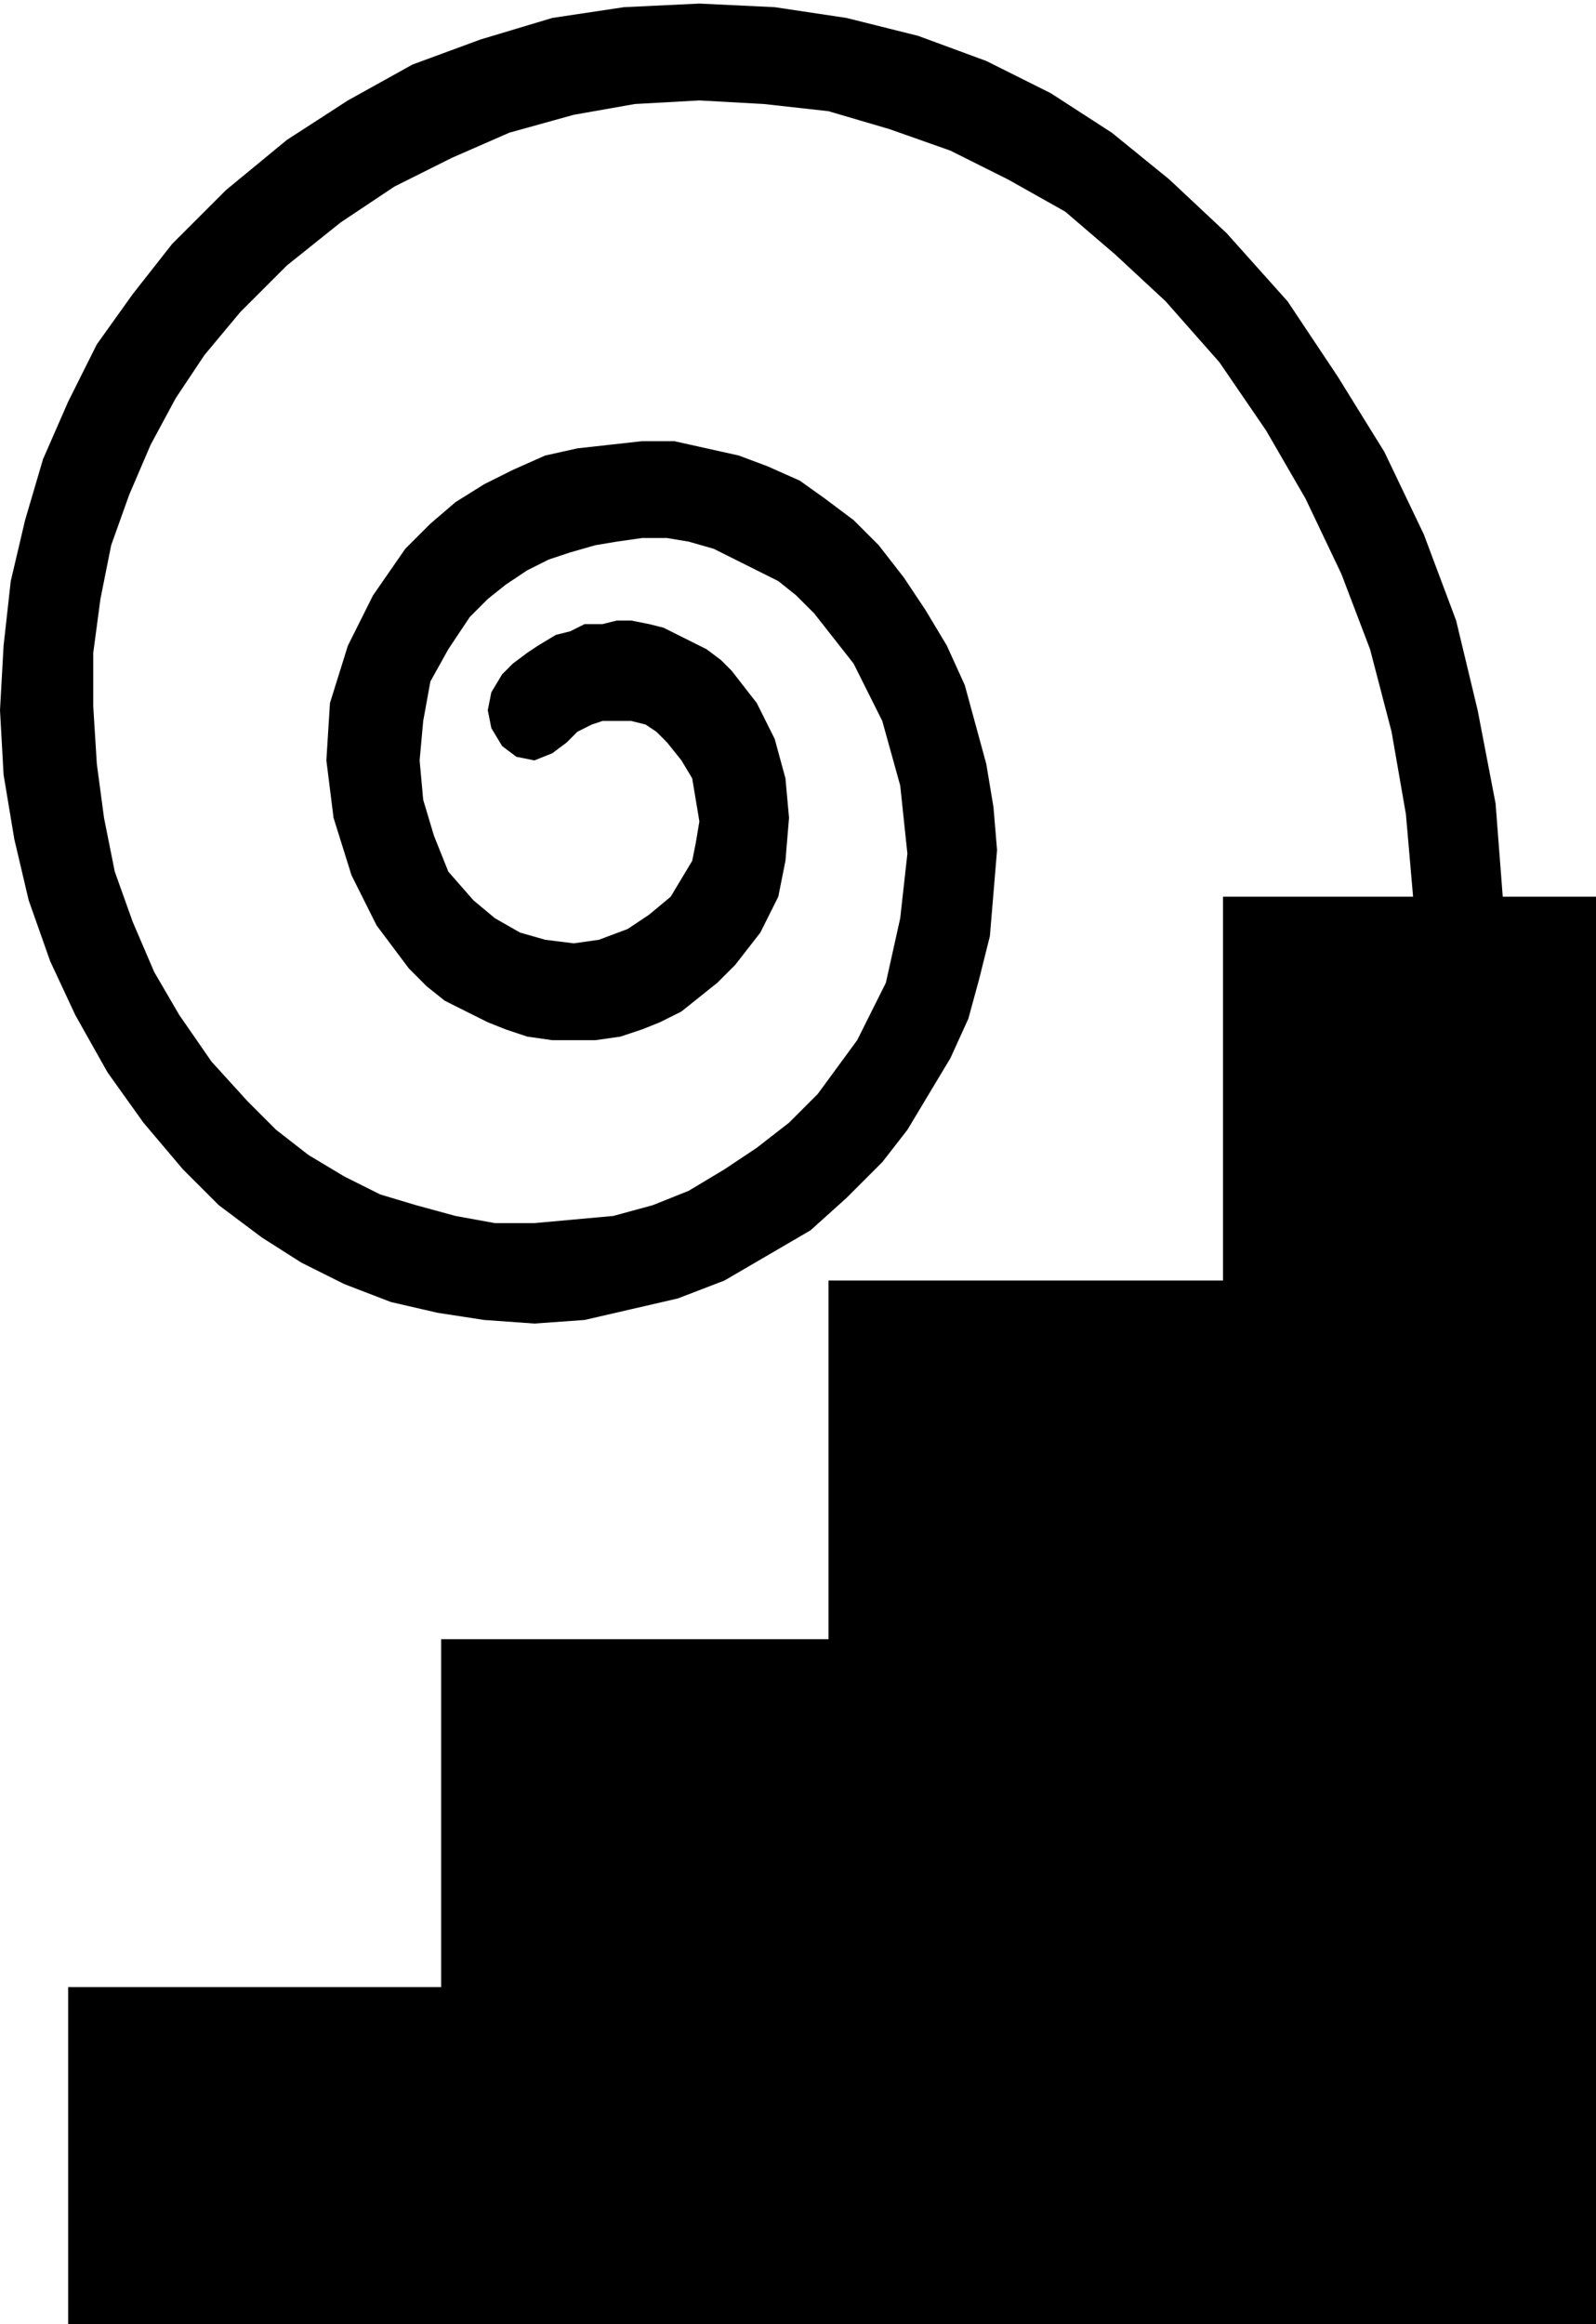<?xml version="1.0" encoding="UTF-8" standalone="no"?>
<!DOCTYPE svg PUBLIC "-//W3C//DTD SVG 1.0//EN" "http://www.w3.org/TR/2001/REC-SVG-20010904/DTD/svg10.dtd">
<svg xmlns="http://www.w3.org/2000/svg" xmlns:xlink="http://www.w3.org/1999/xlink" fill-rule="evenodd" height="0.648in" preserveAspectRatio="none" stroke-linecap="round" viewBox="0 0 445 648" width="0.445in">
<style type="text/css">
.brush0 { fill: rgb(255,255,255); }
.pen0 { stroke: rgb(0,0,0); stroke-width: 1; stroke-linejoin: round; }
.brush1 { fill: none; }
.pen1 { stroke: none; }
.brush2 { fill: rgb(0,0,0); }
</style>
<g>
<polygon class="pen1 brush2" points="419,250 417,224 412,198 406,173 397,149 386,126 373,105 359,84 342,65 326,50 310,37 293,26 275,17 256,10 236,5 216,2 195,1 174,2 154,5 134,11 115,18 97,28 80,39 63,53 48,68 37,82 27,96 19,112 12,128 7,145 3,162 1,180 0,198 1,216 4,234 8,251 14,268 21,283 30,299 40,313 51,326 61,336 73,345 84,352 96,358 109,363 122,366 135,368 149,369 163,368 176,365 189,362 202,357 214,350 226,343 236,334 246,324 253,315 259,305 265,295 270,284 273,273 276,261 277,249 278,237 277,225 275,213 272,202 269,191 264,180 258,170 252,161 245,152 238,145 230,139 223,134 214,130 206,127 197,125 188,123 179,123 170,124 161,125 152,127 143,131 135,135 127,140 120,146 113,153 104,166 97,180 92,196 91,212 93,228 98,244 105,258 114,270 119,275 124,279 130,282 136,285 141,287 147,289 154,290 160,290 166,290 173,289 179,287 184,285 190,282 195,278 200,274 205,269 212,260 217,250 219,240 220,228 219,217 216,206 211,196 204,187 201,184 197,181 193,179 189,177 185,175 181,174 176,173 172,173 168,174 163,174 159,176 155,177 150,180 147,182 143,185 140,188 137,193 136,198 137,203 140,208 144,211 149,212 154,210 158,207 161,204 165,202 168,201 172,201 176,201 180,202 183,204 186,207 190,212 193,217 194,223 195,229 194,235 193,240 190,245 187,250 181,255 175,259 167,262 160,263 152,262 145,260 138,256 132,251 125,243 121,233 118,223 117,212 118,201 120,190 125,181 131,172 136,167 141,163 147,159 153,156 159,154 166,152 172,151 179,150 186,150 192,151 199,153 205,156 211,159 217,162 222,166 227,171 238,185 246,201 251,219 253,238 251,256 247,274 239,290 228,305 220,313 211,320 202,326 192,332 182,336 171,339 160,340 149,341 138,341 127,339 116,336 106,333 96,328 86,322 77,315 69,307 59,296 50,283 43,271 37,257 32,243 29,228 27,213 26,197 26,182 28,167 31,152 36,138 42,124 49,111 57,99 67,87 80,74 95,62 110,52 126,44 142,37 160,32 177,29 195,28 213,29 231,31 248,36 265,42 281,50 297,59 311,71 325,84 340,101 353,120 364,139 374,160 382,181 388,204 392,227 394,250 341,250 341,357 231,357 231,457 123,457 123,554 19,554 19,648 445,648 445,250 419,250"/>
</g>
</svg>
